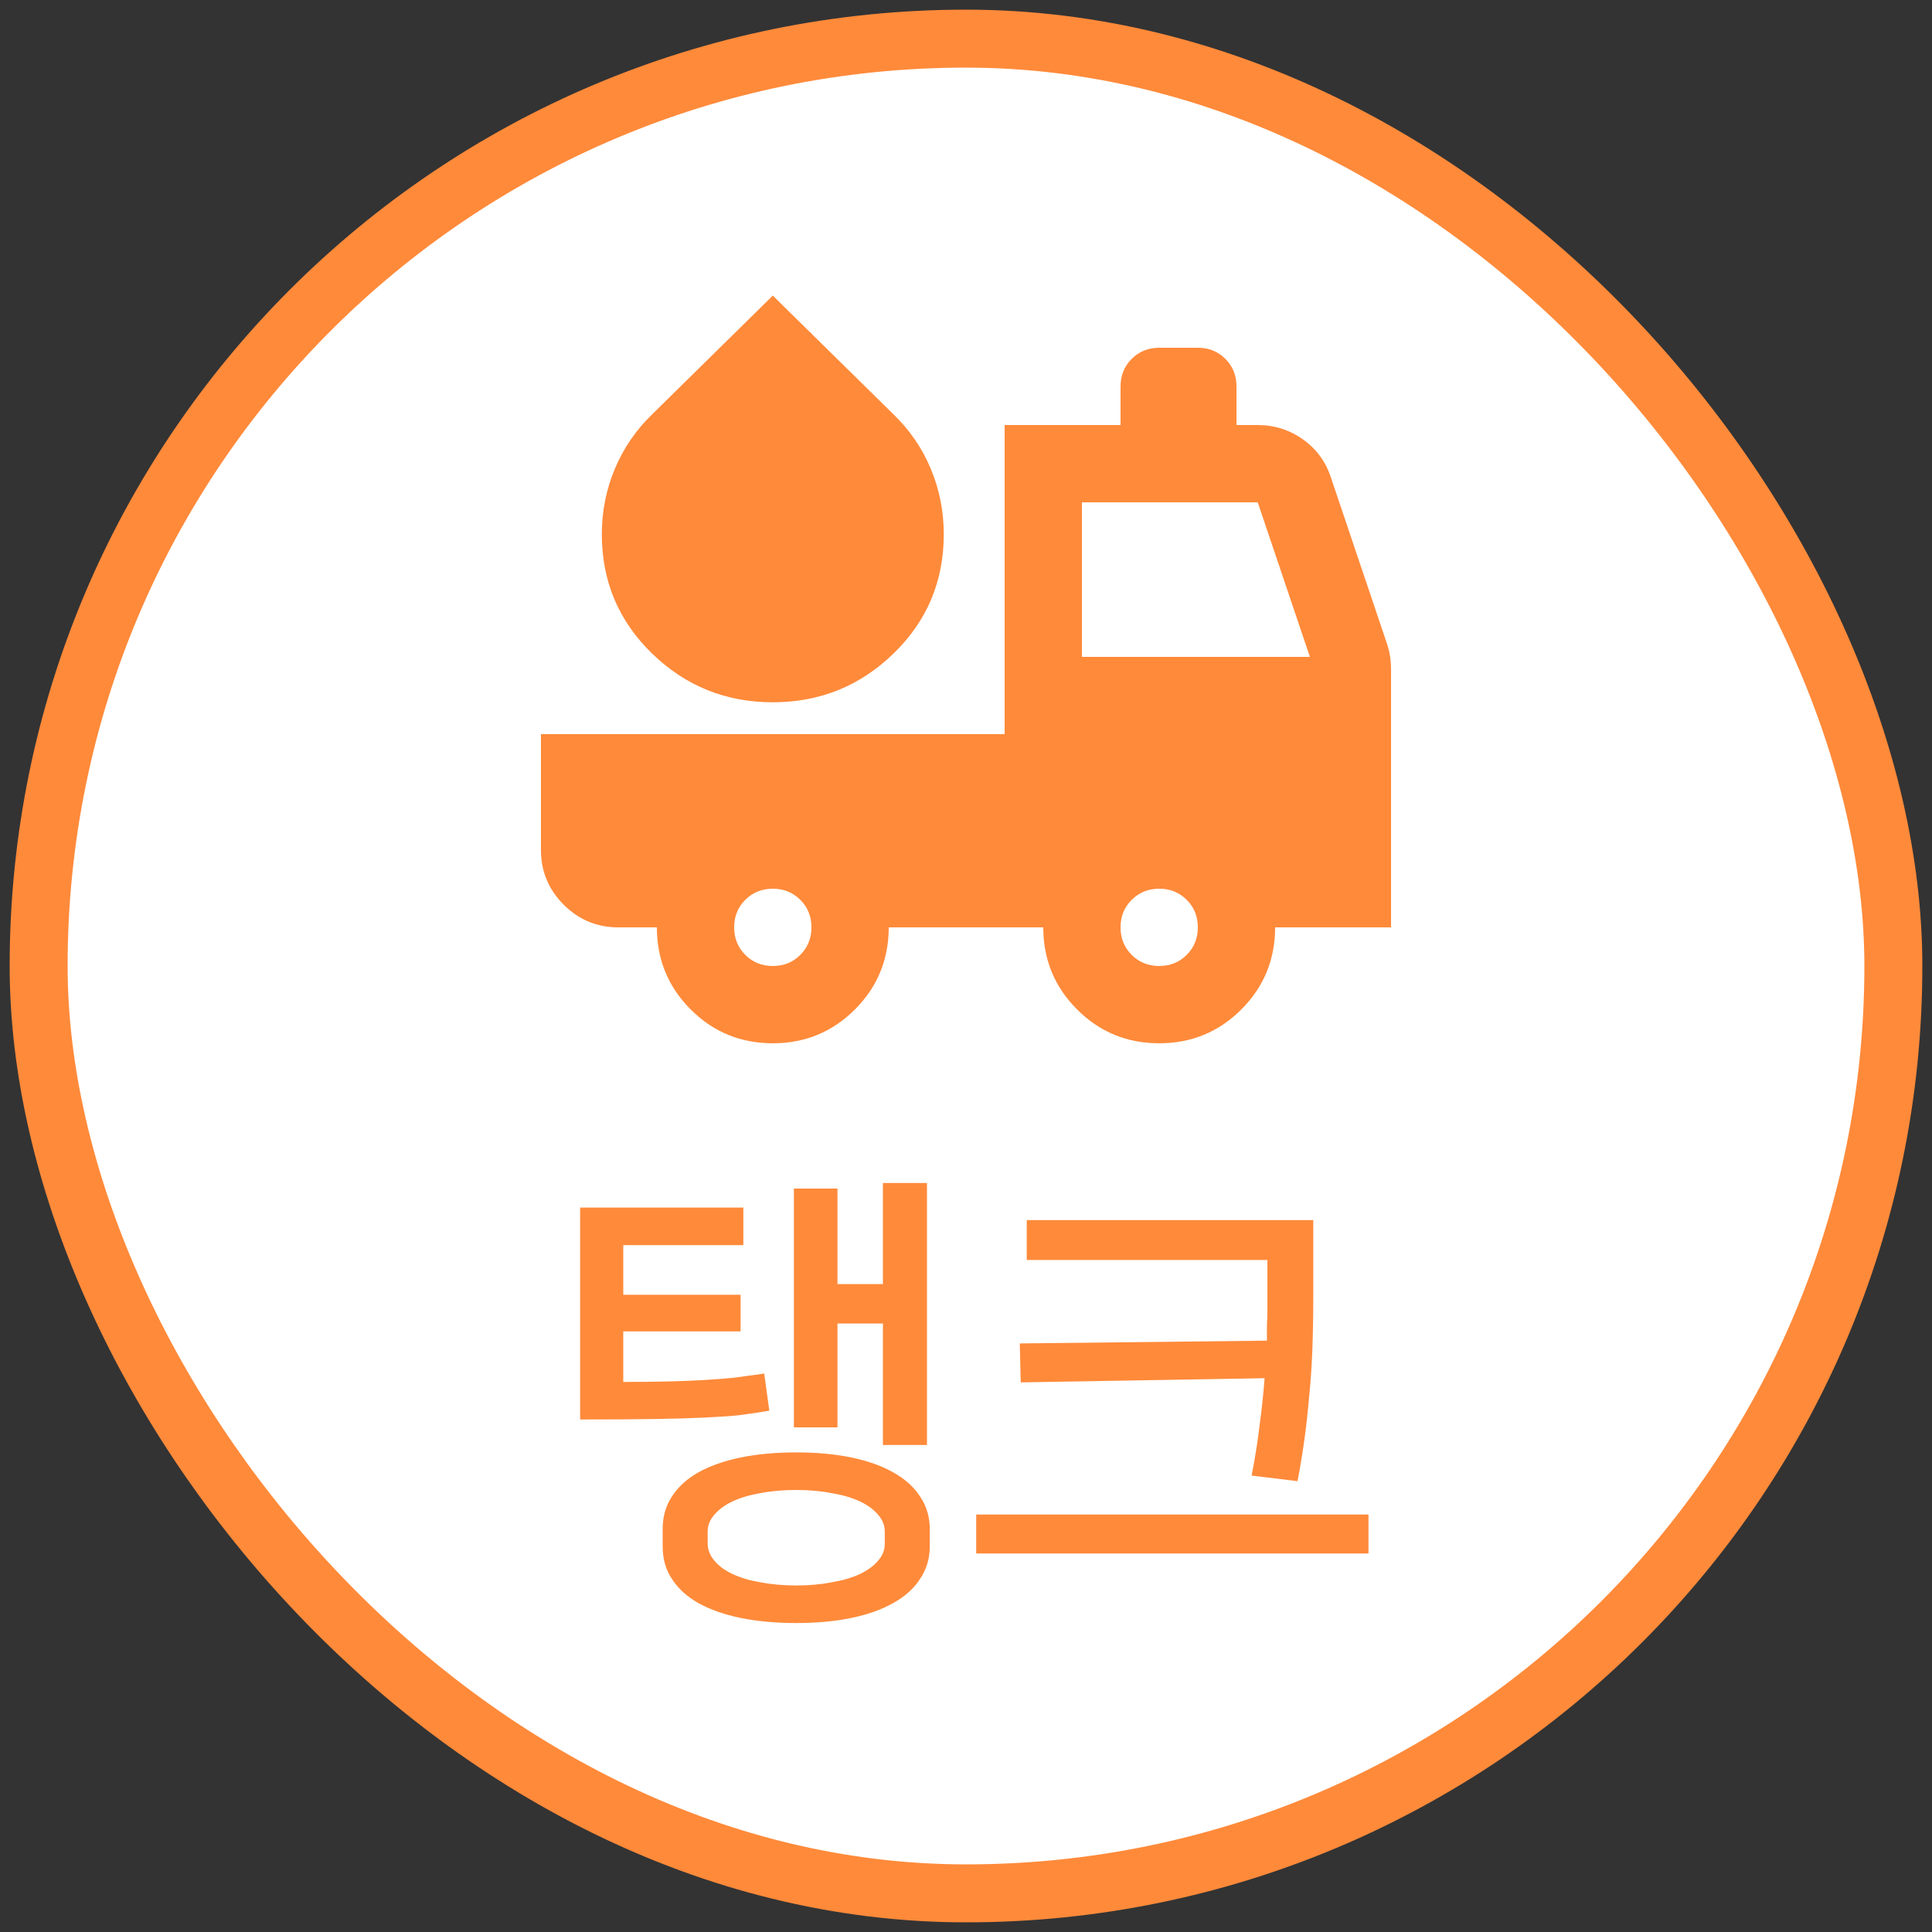 <svg width="50" height="50" viewBox="0 0 50 50" fill="none" xmlns="http://www.w3.org/2000/svg">
<rect x="0" y="0" width="50" height="50" fill="#333333" stroke="none"/>
<rect x="1" y="1" width="48" height="48" rx="24" fill="white"/>
<mask id="mask0_341_5384" style="mask-type:alpha" maskUnits="userSpaceOnUse" x="13" y="5" width="24" height="24">
<rect x="13" y="5" width="24" height="24" fill="#D9D9D9"/>
</mask>
<g mask="url(#mask0_341_5384)">
<path fill-rule="evenodd" clip-rule="evenodd" d="M20 27C19.167 27 18.458 26.708 17.875 26.125C17.292 25.542 17 24.833 17 24H16C15.45 24 14.979 23.804 14.588 23.413C14.196 23.021 14 22.55 14 22L14 19H26V11H29V10C29 9.717 29.096 9.479 29.288 9.287C29.479 9.096 29.717 9 30 9H31C31.283 9 31.521 9.096 31.712 9.287C31.904 9.479 32 9.717 32 10V11H32.55C32.983 11 33.375 11.125 33.725 11.375C34.075 11.625 34.317 11.958 34.45 12.375L35.9 16.675C35.933 16.775 35.958 16.879 35.975 16.988C35.992 17.096 36 17.208 36 17.325V24H33C33 24.833 32.708 25.542 32.125 26.125C31.542 26.708 30.833 27 30 27C29.167 27 28.458 26.708 27.875 26.125C27.292 25.542 27 24.833 27 24H23C23 24.833 22.708 25.542 22.125 26.125C21.542 26.708 20.833 27 20 27ZM20.712 24.712C20.521 24.904 20.283 25 20 25C19.717 25 19.479 24.904 19.288 24.712C19.096 24.521 19 24.283 19 24C19 23.717 19.096 23.479 19.288 23.288C19.479 23.096 19.717 23 20 23C20.283 23 20.521 23.096 20.712 23.288C20.904 23.479 21 23.717 21 24C21 24.283 20.904 24.521 20.712 24.712ZM30.712 24.712C30.521 24.904 30.283 25 30 25C29.717 25 29.479 24.904 29.288 24.712C29.096 24.521 29 24.283 29 24C29 23.717 29.096 23.479 29.288 23.288C29.479 23.096 29.717 23 30 23C30.283 23 30.521 23.096 30.712 23.288C30.904 23.479 31 23.717 31 24C31 24.283 30.904 24.521 30.712 24.712ZM33.9 17H28V13H32.55L33.9 17Z" fill="#FF8A3A"/>
<path d="M20 18.175C18.784 18.175 17.742 17.754 16.875 16.913C16.009 16.071 15.575 15.042 15.575 13.825C15.575 13.233 15.688 12.669 15.913 12.131C16.138 11.594 16.463 11.121 16.888 10.713L20 7.65L23.113 10.713C23.538 11.121 23.863 11.594 24.088 12.131C24.313 12.669 24.425 13.233 24.425 13.825C24.425 15.042 23.992 16.071 23.125 16.913C22.259 17.754 21.217 18.175 20 18.175Z" fill="#FF8A3A"/>
</g>
<path d="M17.15 39.568C17.15 39.248 17.23 38.968 17.39 38.728C17.55 38.48 17.778 38.272 18.074 38.104C18.378 37.936 18.742 37.808 19.166 37.72C19.598 37.632 20.078 37.588 20.606 37.588C21.134 37.588 21.61 37.632 22.034 37.72C22.458 37.808 22.818 37.936 23.114 38.104C23.418 38.272 23.65 38.48 23.81 38.728C23.978 38.976 24.062 39.256 24.062 39.568V40.024C24.062 40.336 23.978 40.616 23.81 40.864C23.65 41.112 23.418 41.32 23.114 41.488C22.818 41.656 22.458 41.784 22.034 41.872C21.61 41.96 21.134 42.004 20.606 42.004C20.078 42.004 19.598 41.96 19.166 41.872C18.742 41.784 18.378 41.656 18.074 41.488C17.778 41.32 17.55 41.112 17.39 40.864C17.23 40.624 17.15 40.344 17.15 40.024V39.568ZM22.85 30.616H23.99V37.396H22.85V34.252H21.674V36.94H20.546V30.76H21.674V33.232H22.85V30.616ZM19.91 36.508C19.63 36.556 19.362 36.596 19.106 36.628C18.858 36.652 18.558 36.672 18.206 36.688C17.862 36.704 17.438 36.716 16.934 36.724C16.43 36.732 15.79 36.736 15.014 36.736V31.252H19.238V32.224H16.13V33.508H19.166V34.456H16.13V35.764C16.578 35.764 16.966 35.76 17.294 35.752C17.63 35.744 17.934 35.732 18.206 35.716C18.478 35.7 18.738 35.68 18.986 35.656C19.234 35.624 19.498 35.588 19.778 35.548L19.91 36.508ZM22.898 39.64C22.898 39.48 22.842 39.336 22.73 39.208C22.618 39.072 22.462 38.956 22.262 38.86C22.062 38.764 21.818 38.692 21.53 38.644C21.25 38.588 20.942 38.56 20.606 38.56C20.27 38.56 19.958 38.588 19.67 38.644C19.39 38.692 19.15 38.764 18.95 38.86C18.75 38.956 18.594 39.072 18.482 39.208C18.37 39.336 18.314 39.48 18.314 39.64V39.94C18.314 40.1 18.37 40.248 18.482 40.384C18.594 40.52 18.75 40.636 18.95 40.732C19.15 40.828 19.39 40.9 19.67 40.948C19.958 41.004 20.27 41.032 20.606 41.032C20.942 41.032 21.25 41.004 21.53 40.948C21.818 40.9 22.062 40.828 22.262 40.732C22.462 40.636 22.618 40.52 22.73 40.384C22.842 40.256 22.898 40.112 22.898 39.952V39.64ZM33.988 31.576V33.472C33.988 34.008 33.98 34.492 33.964 34.924C33.948 35.356 33.92 35.764 33.88 36.148C33.848 36.524 33.808 36.888 33.76 37.24C33.712 37.592 33.652 37.956 33.58 38.332L32.392 38.188C32.48 37.74 32.548 37.312 32.596 36.904C32.652 36.496 32.696 36.084 32.728 35.668L26.416 35.776L26.392 34.768L32.788 34.696C32.788 34.56 32.788 34.428 32.788 34.3C32.796 34.164 32.8 34.028 32.8 33.892V32.608H26.572V31.576H33.988ZM35.416 39.196V40.204H25.264V39.196H35.416Z" fill="#FF8A3A"/>
<rect x="1" y="1" width="48" height="48" rx="24" stroke="#FF8A3A" stroke-width="1.5"/>
</svg>
